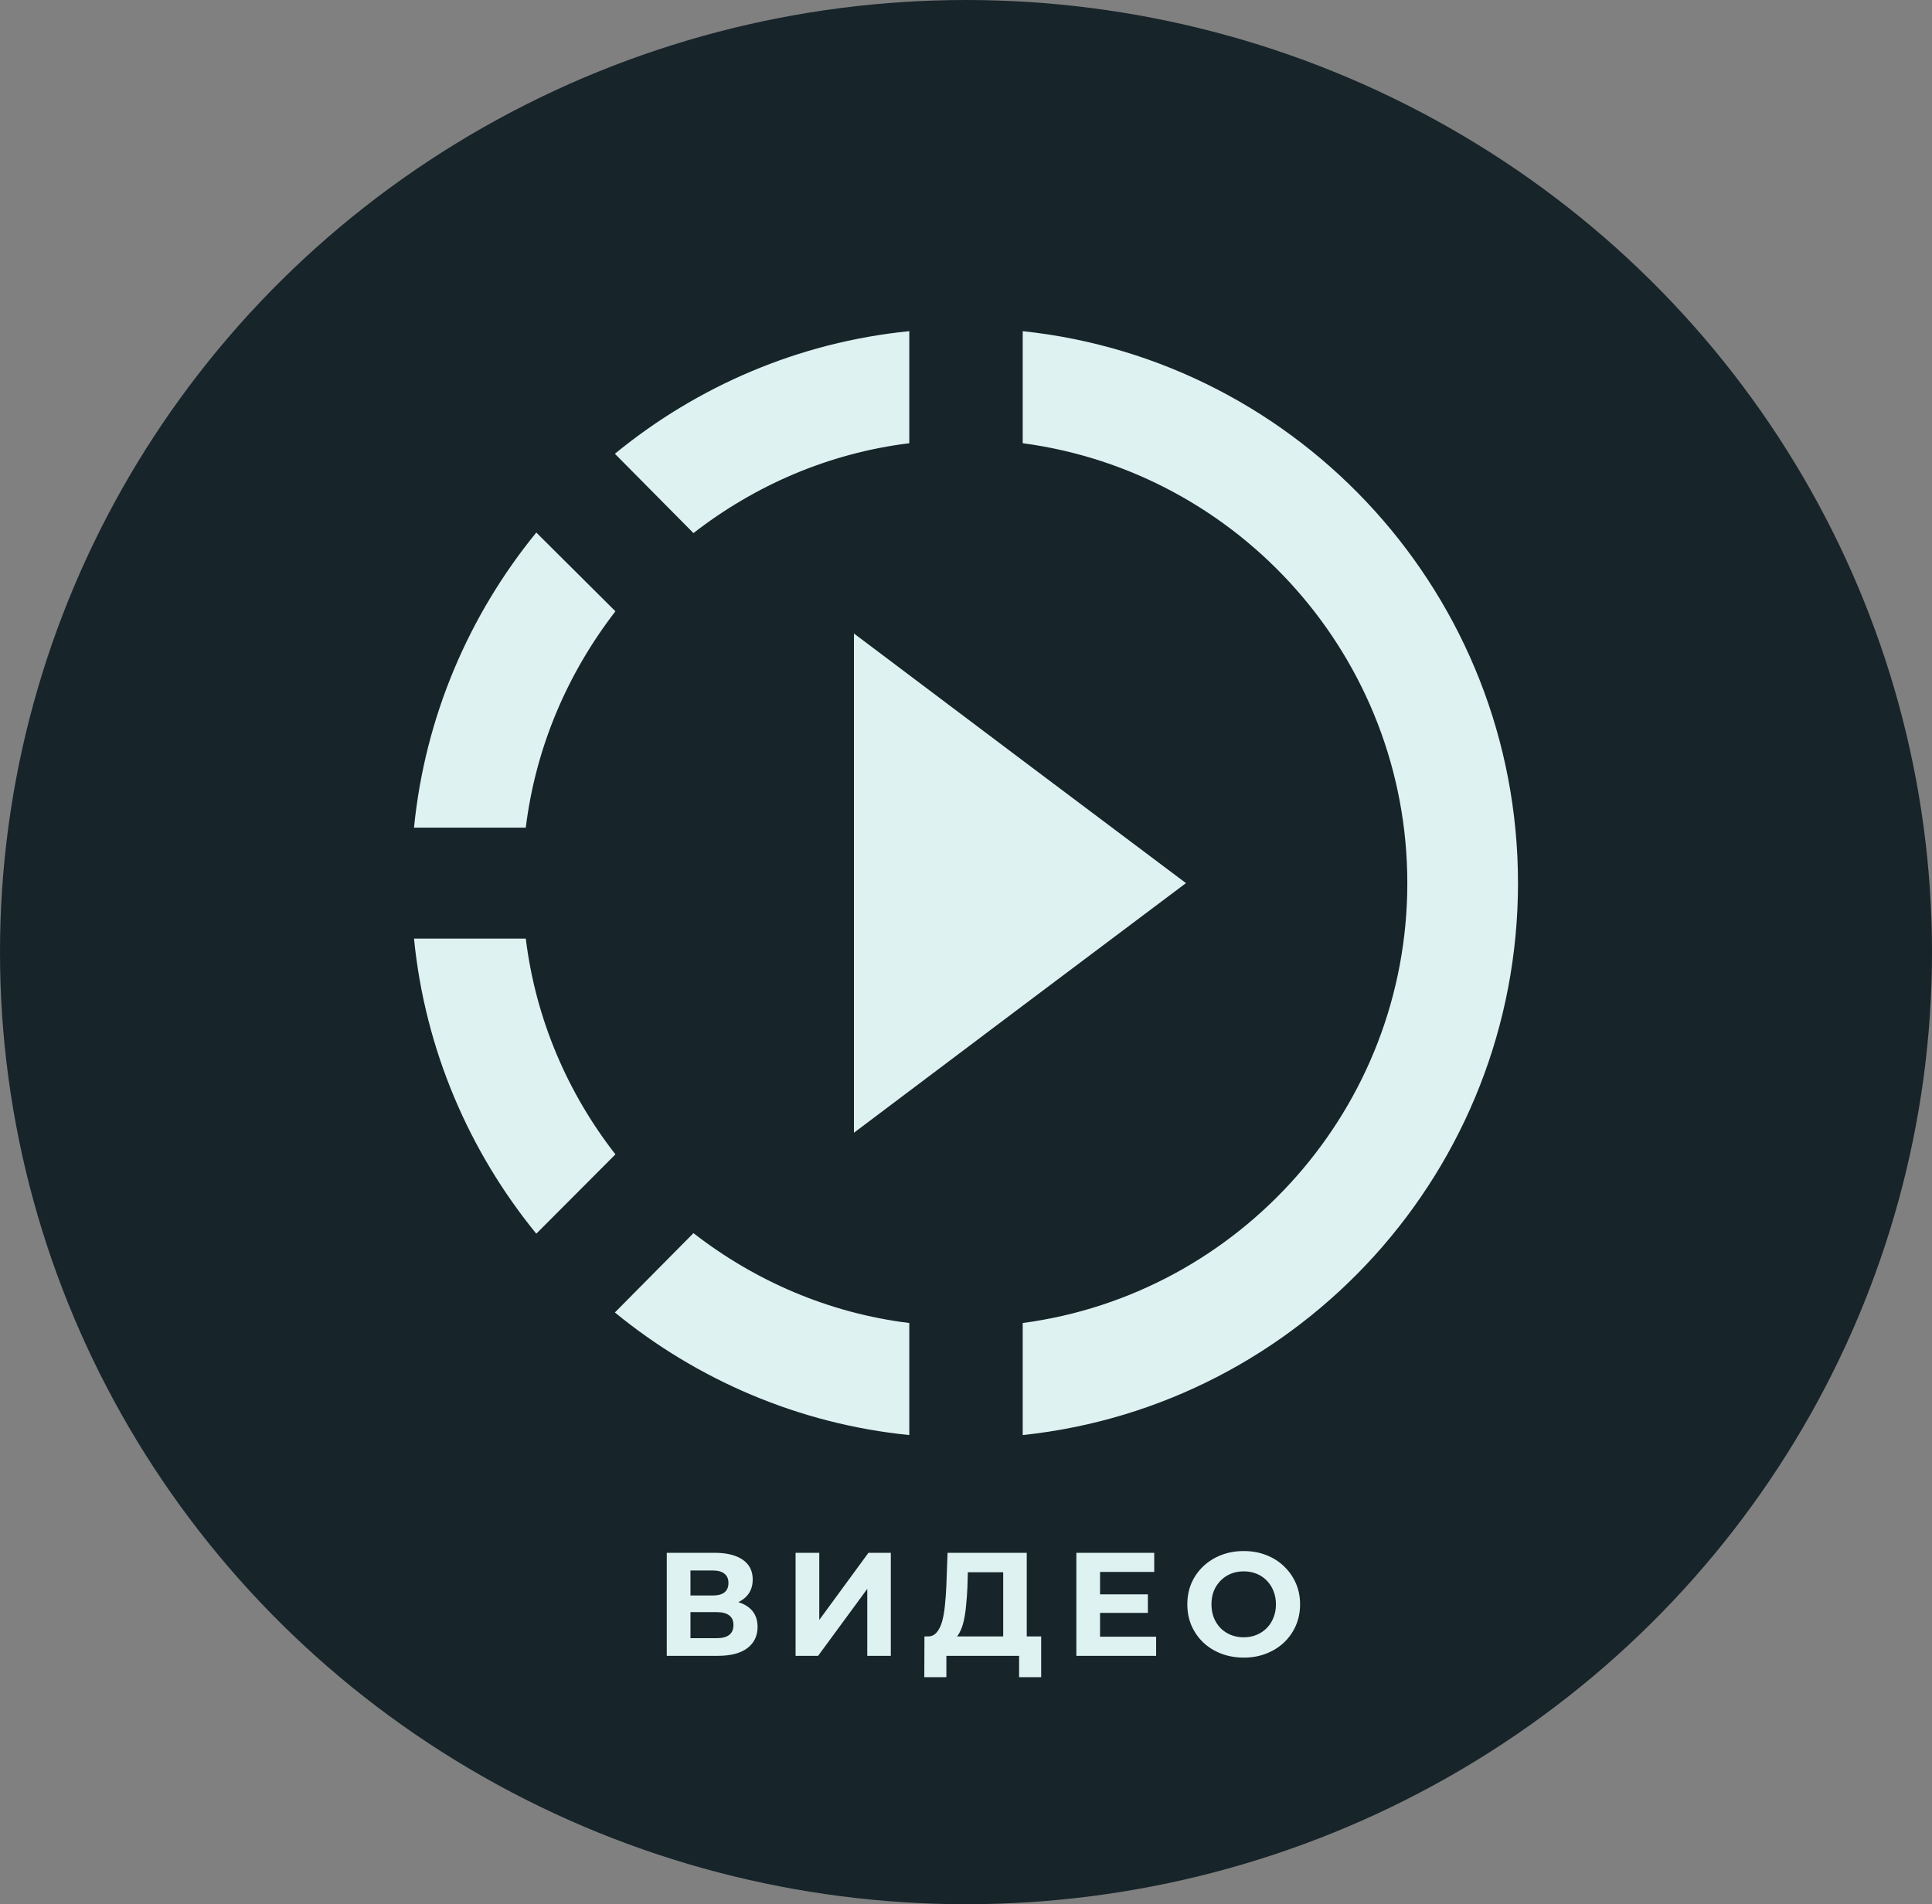 <svg xmlns="http://www.w3.org/2000/svg" width="210" height="207" viewBox="0 0 210 207" fill="none"><rect x="0" y="0" width="210" height="207" fill="#808080" stroke="none"/><ellipse cx="105" cy="103.5" rx="105" ry="103.5" fill="#17242A"></ellipse><path d="M72.474 180V168.8H77.69C78.992 168.8 80.005 169.051 80.73 169.552C81.456 170.053 81.818 170.768 81.818 171.696C81.818 172.613 81.477 173.328 80.794 173.84C80.112 174.341 79.205 174.592 78.074 174.592L78.378 173.92C79.637 173.92 80.613 174.171 81.306 174.672C81.999 175.173 82.346 175.899 82.346 176.848C82.346 177.829 81.973 178.603 81.226 179.168C80.49 179.723 79.413 180 77.994 180H72.474ZM75.05 178.08H77.898C78.496 178.08 78.949 177.963 79.258 177.728C79.567 177.493 79.722 177.131 79.722 176.64C79.722 176.171 79.567 175.824 79.258 175.6C78.949 175.365 78.496 175.248 77.898 175.248H75.05V178.08ZM75.05 173.44H77.466C78.031 173.44 78.458 173.328 78.746 173.104C79.034 172.869 79.178 172.528 79.178 172.08C79.178 171.632 79.034 171.296 78.746 171.072C78.458 170.837 78.031 170.72 77.466 170.72H75.05V173.44ZM86.476 180V168.8H89.052V176.096L94.396 168.8H96.828V180H94.268V172.72L88.924 180H86.476ZM109.043 178.848V170.912H105.203L105.155 172.544C105.123 173.237 105.075 173.893 105.011 174.512C104.957 175.131 104.872 175.696 104.755 176.208C104.637 176.709 104.483 177.136 104.291 177.488C104.109 177.84 103.88 178.091 103.603 178.24L100.835 177.888C101.219 177.899 101.533 177.765 101.779 177.488C102.035 177.211 102.237 176.821 102.387 176.32C102.536 175.808 102.643 175.211 102.707 174.528C102.781 173.845 102.835 173.104 102.867 172.304L102.995 168.8H111.603V178.848H109.043ZM100.467 182.32L100.483 177.888H113.171V182.32H110.771V180H102.867V182.32H100.467ZM119.379 173.312H124.771V175.328H119.379V173.312ZM119.571 177.92H125.667V180H116.995V168.8H125.459V170.88H119.571V177.92ZM135.201 180.192C134.316 180.192 133.494 180.048 132.737 179.76C131.99 179.472 131.34 179.067 130.785 178.544C130.241 178.021 129.814 177.408 129.505 176.704C129.206 176 129.057 175.232 129.057 174.4C129.057 173.568 129.206 172.8 129.505 172.096C129.814 171.392 130.246 170.779 130.801 170.256C131.356 169.733 132.006 169.328 132.753 169.04C133.5 168.752 134.31 168.608 135.185 168.608C136.07 168.608 136.881 168.752 137.617 169.04C138.364 169.328 139.009 169.733 139.553 170.256C140.108 170.779 140.54 171.392 140.849 172.096C141.158 172.789 141.313 173.557 141.313 174.4C141.313 175.232 141.158 176.005 140.849 176.72C140.54 177.424 140.108 178.037 139.553 178.56C139.009 179.072 138.364 179.472 137.617 179.76C136.881 180.048 136.076 180.192 135.201 180.192ZM135.185 177.984C135.686 177.984 136.145 177.899 136.561 177.728C136.988 177.557 137.361 177.312 137.681 176.992C138.001 176.672 138.246 176.293 138.417 175.856C138.598 175.419 138.689 174.933 138.689 174.4C138.689 173.867 138.598 173.381 138.417 172.944C138.246 172.507 138.001 172.128 137.681 171.808C137.372 171.488 137.004 171.243 136.577 171.072C136.15 170.901 135.686 170.816 135.185 170.816C134.684 170.816 134.22 170.901 133.793 171.072C133.377 171.243 133.009 171.488 132.689 171.808C132.369 172.128 132.118 172.507 131.937 172.944C131.766 173.381 131.681 173.867 131.681 174.4C131.681 174.923 131.766 175.408 131.937 175.856C132.118 176.293 132.364 176.672 132.673 176.992C132.993 177.312 133.366 177.557 133.793 177.728C134.22 177.899 134.684 177.984 135.185 177.984Z" fill="#DEF2F1"></path><path d="M111.165 82.673L92.82 68.864V123.136L111.165 109.327L128.91 96L111.165 82.673ZM111.165 82.673L92.82 68.864V123.136L111.165 109.327L128.91 96L111.165 82.673ZM111.165 82.673L92.82 68.864V123.136L111.165 109.327L128.91 96L111.165 82.673ZM98.835 48.181V36C86.744 37.206 75.737 42.03 66.835 49.327L75.376 57.95C82.053 52.764 90.053 49.266 98.835 48.181ZM66.895 66.452L58.293 57.889C51.015 66.814 46.203 77.849 45 89.97H57.15C58.233 81.166 61.722 73.146 66.895 66.452ZM57.15 102.03H45C46.203 114.151 51.015 125.186 58.293 134.111L66.895 125.487C61.722 118.854 58.233 110.834 57.15 102.03ZM66.835 142.673C75.737 149.97 86.805 154.794 98.835 156V143.819C90.053 142.734 82.053 139.236 75.376 134.05L66.835 142.673ZM165 96C165 127.116 141.421 152.804 111.165 156V143.819C134.744 140.683 152.97 120.422 152.97 96C152.97 71.578 134.744 51.317 111.165 48.181V36C141.421 39.196 165 64.884 165 96Z" fill="#DEF2F1"></path></svg>